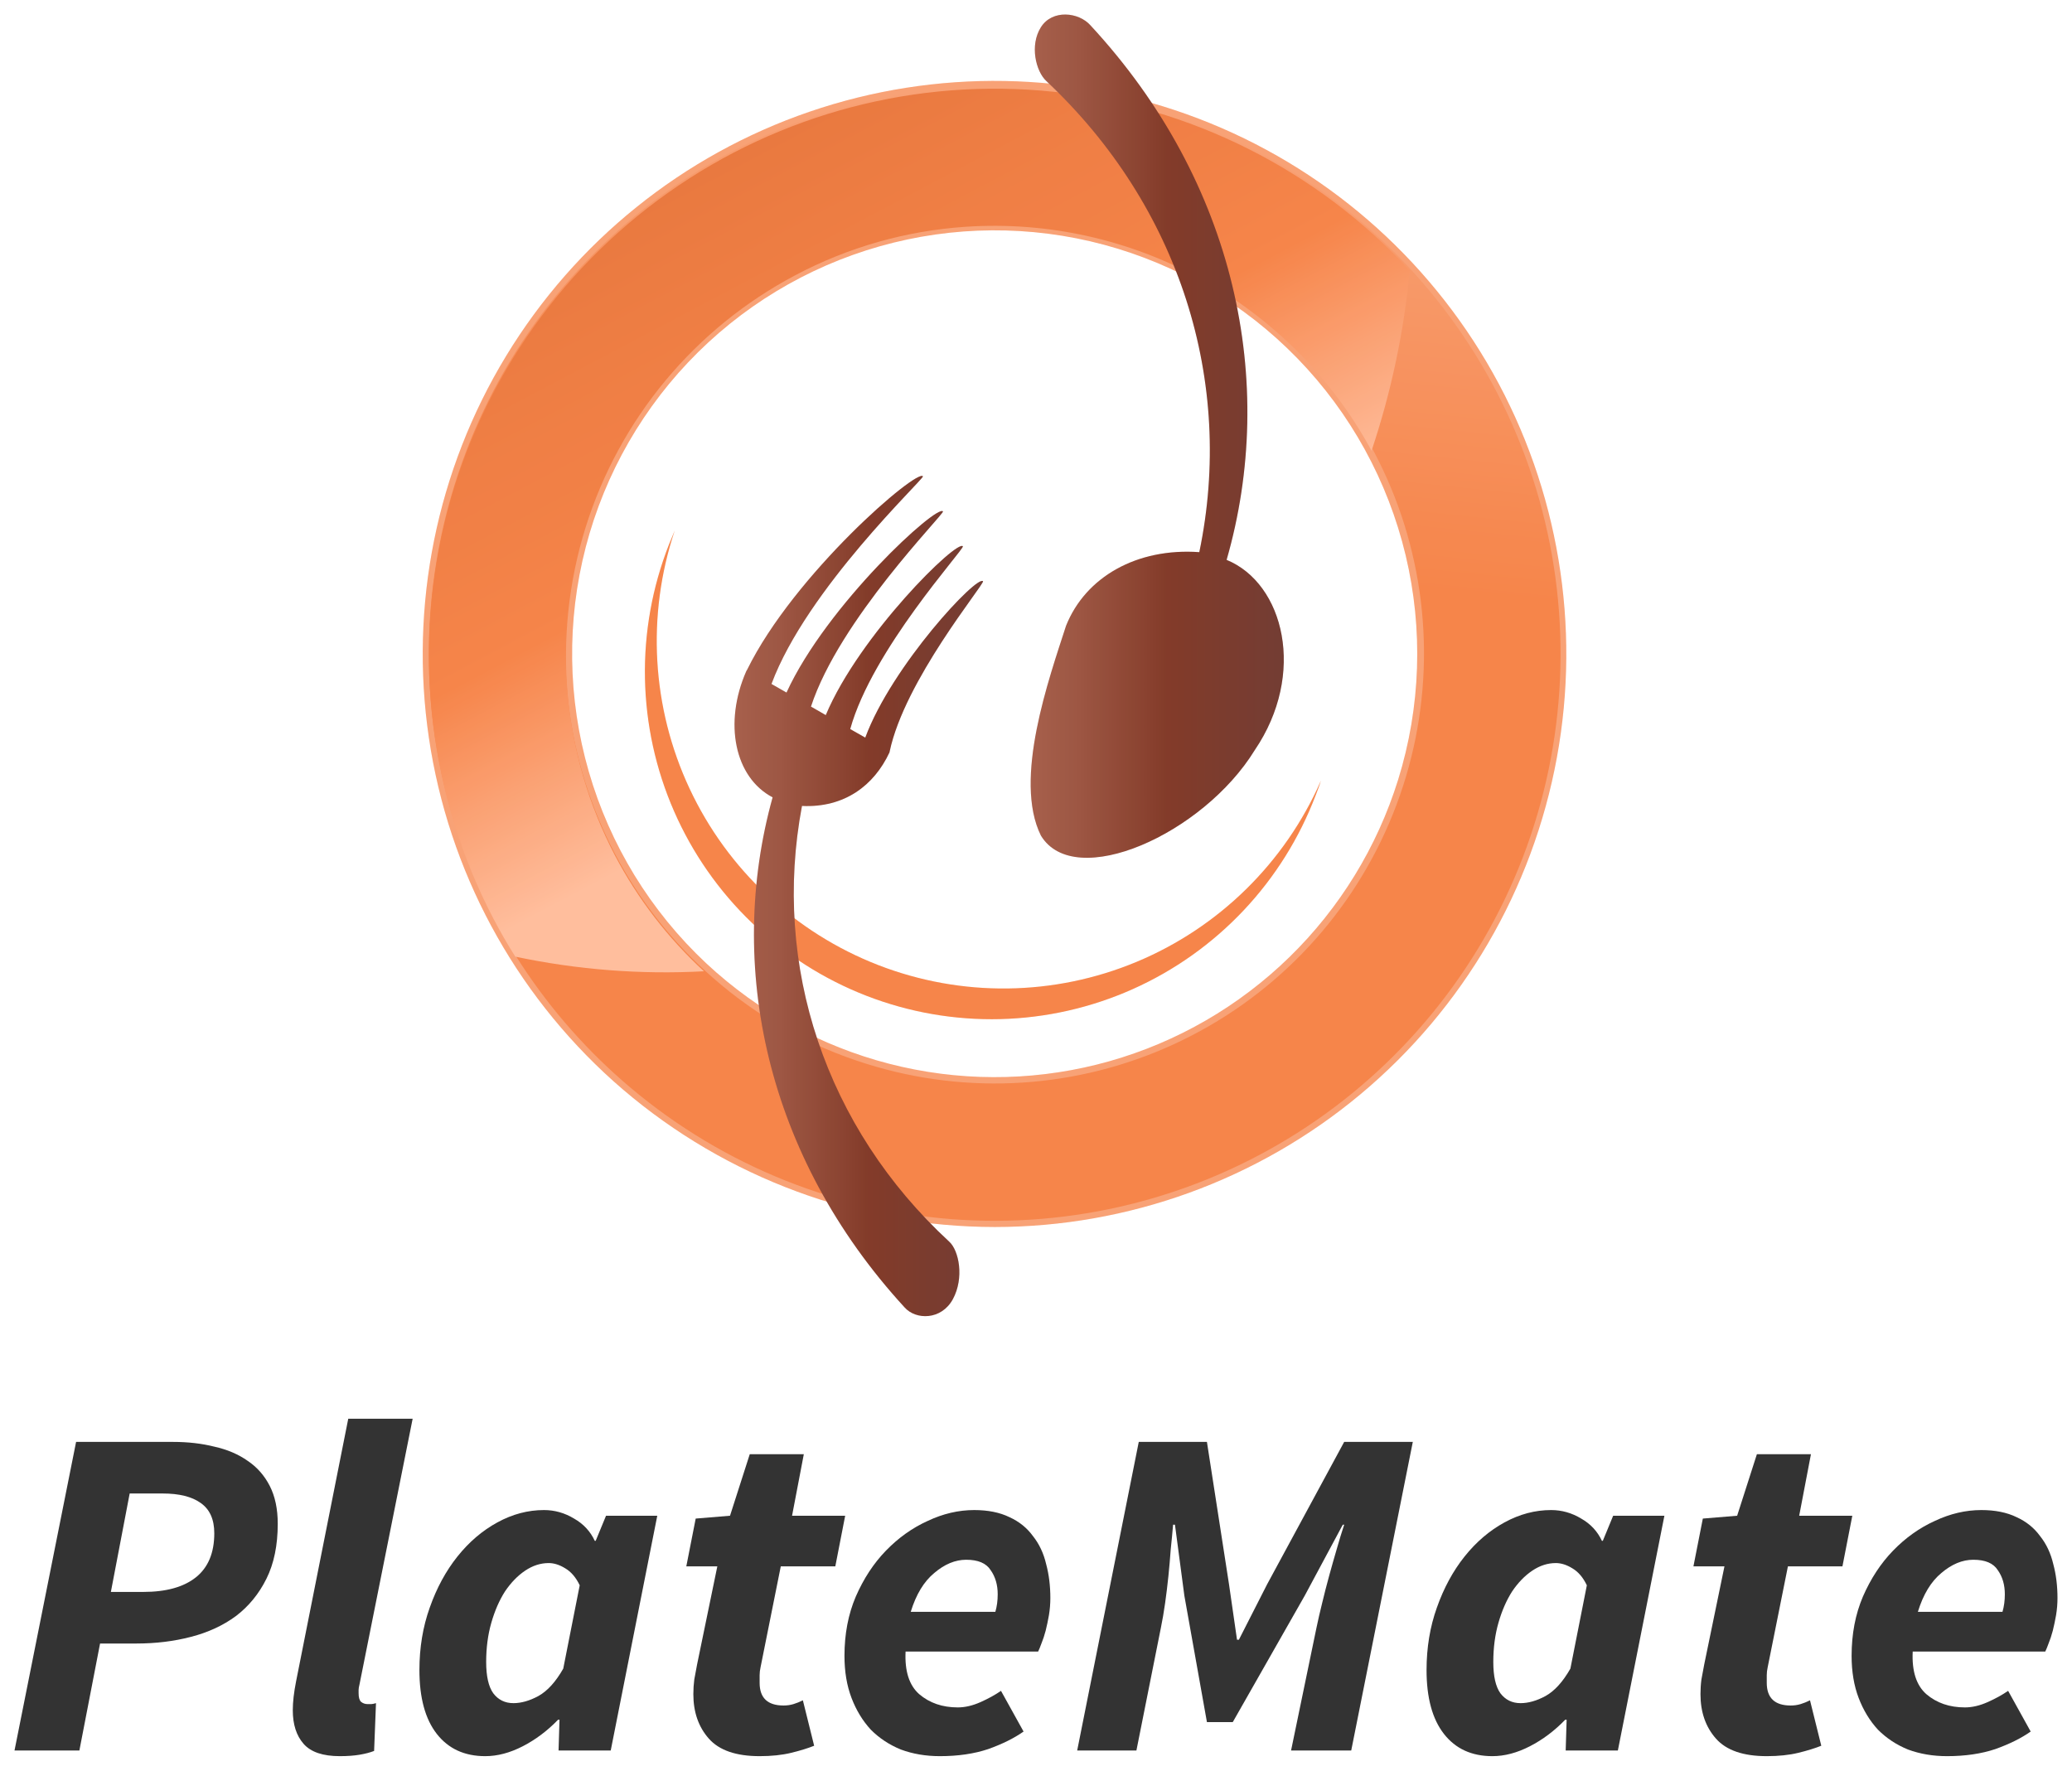 <svg width="571" height="488" viewBox="0 0 571 488" fill="none" xmlns="http://www.w3.org/2000/svg">
<g filter="url(#filter0_d_216_51)">
<path d="M274.143 334.166C236.57 334.13 200.236 320.688 171.649 296.249L169.05 293.977C141.592 269.373 123.6 235.907 118.199 199.39C112.798 162.874 120.33 125.615 139.486 94.086C158.643 62.557 188.213 38.749 223.061 26.8C257.908 14.85 295.831 15.513 330.242 28.674C364.653 41.834 393.377 66.661 411.424 98.84C429.472 131.02 435.703 168.52 429.035 204.825C422.366 241.131 403.221 273.948 374.923 297.576C346.625 321.204 310.963 334.15 274.133 334.166H274.143ZM197.531 264.112C212.133 276.871 229.678 285.779 248.579 290.031C267.48 294.282 287.141 293.743 305.782 288.461C324.423 283.179 341.455 273.322 355.338 259.781C369.221 246.24 379.516 229.443 385.292 210.91C391.529 190.842 392.244 169.459 387.361 149.018C382.478 128.577 372.178 109.836 357.549 94.776C342.92 79.716 324.506 68.894 304.249 63.455C283.993 58.015 262.647 58.159 242.466 63.871C222.285 69.583 204.016 80.651 189.591 95.907C175.165 111.163 165.118 130.04 160.509 150.545C155.9 171.05 156.902 192.422 163.407 212.404C169.913 232.386 181.681 250.237 197.469 264.071L197.531 264.112Z" fill="#F79C6E"/>
<path d="M196.341 265.368C174.305 246.088 160.177 219.309 156.685 190.2C153.193 161.092 160.585 131.72 177.433 107.754C194.281 83.788 219.39 66.928 247.913 60.43C276.436 53.932 306.35 58.256 331.878 72.568C357.406 86.88 376.739 110.165 386.144 137.926C395.548 165.687 394.357 195.956 382.801 222.889C371.245 249.821 350.143 271.508 323.57 283.76C296.996 296.013 266.836 297.963 238.912 289.234C223.205 284.367 208.699 276.235 196.341 265.368ZM171.494 293.821C196.791 315.992 228.559 329.378 262.063 331.985C295.567 334.592 329.014 326.28 357.423 308.288C385.831 290.296 407.68 263.586 419.715 232.138C431.749 200.689 433.325 166.186 424.208 133.767C415.09 101.348 395.767 72.749 369.118 52.23C342.468 31.712 309.918 20.372 276.317 19.9C242.715 19.427 209.861 29.849 182.648 49.61C155.435 69.372 135.319 97.417 125.299 129.567C116.264 158.485 115.82 189.414 124.023 218.58C132.226 247.747 148.72 273.89 171.494 293.821Z" fill="url(#paint0_linear_216_51)"/>
<path d="M169.444 231.716C154.925 203.887 152.015 171.422 161.351 141.446C170.687 111.469 191.506 86.428 219.241 71.82C233.772 64.121 249.76 59.581 266.161 58.496C288.736 56.992 311.269 62.008 331.086 72.949C350.904 83.891 367.176 100.299 377.972 120.228C383.366 104.117 386.899 87.44 388.501 70.523C362.82 42.733 327.942 25.239 290.355 21.294C252.768 17.349 215.031 27.221 184.162 49.076C153.294 70.93 131.396 103.278 122.541 140.103C113.687 176.929 118.478 215.724 136.024 249.273C137.902 252.857 139.893 256.316 141.998 259.65C159.082 263.269 176.565 264.627 194.001 263.687C184.047 254.52 175.74 243.705 169.444 231.716Z" fill="url(#paint1_linear_216_51)"/>
<path d="M242.049 261.985C219.12 253.091 200.493 235.68 190.044 213.372C179.595 191.065 178.127 165.58 185.946 142.216C185.408 143.471 184.911 144.748 184.362 146.045C179.748 157.792 177.496 170.338 177.736 182.961C177.977 195.584 180.705 208.035 185.765 219.597C190.824 231.159 198.114 241.605 207.216 250.332C216.318 259.06 227.052 265.898 238.8 270.452C250.549 275.006 263.079 277.187 275.672 276.869C288.264 276.551 300.669 273.741 312.174 268.599C323.679 263.458 334.055 256.088 342.707 246.912C351.359 237.736 358.116 226.936 362.588 215.134C363.096 213.816 363.624 212.487 364.017 211.159C354.126 233.741 335.925 251.627 313.205 261.095C290.485 270.563 264.997 270.881 242.049 261.985Z" fill="#F57C3D"/>
<path opacity="0.1" d="M242.049 261.985C219.12 253.091 200.493 235.68 190.044 213.372C179.595 191.065 178.127 165.58 185.946 142.216C185.408 143.471 184.911 144.748 184.362 146.045C179.748 157.792 177.496 170.338 177.736 182.961C177.977 195.584 180.705 208.035 185.765 219.597C190.824 231.159 198.114 241.605 207.216 250.332C216.318 259.06 227.052 265.898 238.8 270.452C250.549 275.006 263.079 277.187 275.672 276.869C288.264 276.551 300.669 273.741 312.174 268.599C323.679 263.458 334.055 256.088 342.707 246.912C351.359 237.736 358.116 226.936 362.588 215.134C363.096 213.816 363.624 212.487 364.017 211.159C354.126 233.741 335.925 251.627 313.205 261.095C290.485 270.563 264.997 270.881 242.049 261.985Z" fill="#FFD6C2"/>
<path opacity="0.1" d="M274.143 334.166C236.57 334.13 200.236 320.688 171.649 296.249L169.05 293.977C141.592 269.373 123.6 235.907 118.199 199.39C112.798 162.874 120.33 125.615 139.486 94.086C158.643 62.557 188.213 38.749 223.061 26.8C257.908 14.85 295.831 15.513 330.242 28.674C364.653 41.834 393.377 66.661 411.424 98.84C429.472 131.02 435.703 168.52 429.035 204.825C422.366 241.131 403.221 273.948 374.923 297.576C346.625 321.204 310.963 334.15 274.133 334.166H274.143ZM197.531 264.112C212.133 276.871 229.678 285.779 248.579 290.031C267.48 294.282 287.141 293.743 305.782 288.461C324.423 283.179 341.455 273.322 355.338 259.781C369.221 246.24 379.516 229.443 385.292 210.91C391.529 190.843 392.244 169.459 387.361 149.018C382.478 128.577 372.178 109.836 357.549 94.776C342.92 79.716 324.506 68.894 304.249 63.455C283.993 58.015 262.647 58.159 242.466 63.871C222.285 69.583 204.016 80.651 189.591 95.907C175.165 111.163 165.118 130.04 160.509 150.545C155.9 171.05 156.902 192.422 163.407 212.404C169.913 232.386 181.681 250.237 197.469 264.071L197.531 264.112Z" fill="#FFD6C2"/>
<path d="M293.782 168.459C289.092 182.986 279.164 210.807 286.856 226.299C296.174 241.657 331.529 225.936 345.774 202.754C360.062 181.741 353.881 156.816 338.03 150.3C352.048 101.529 340.619 46.262 300.48 2.949C297.261 -0.662 290.014 -1.482 286.856 3.489C283.698 8.459 285.438 15.65 288.357 18.348C325.131 52.882 340.287 101.248 330.504 148.172C313.349 146.958 299.166 154.969 293.782 168.459Z" fill="url(#paint2_linear_216_51)"/>
<path d="M245.103 203.408C245.127 203.35 245.148 203.292 245.165 203.232V203.149C249.306 183.505 270.944 157.491 270.913 156.204C269.37 154.243 245.807 179.427 238.446 199.289L234.305 196.933C240.32 175.142 265.426 147.737 265.364 146.574C263.832 144.499 236.81 171.033 227.565 193.083L223.486 190.738C231.354 166.695 259.918 138.014 259.877 136.955C258.355 134.786 227.866 162.607 216.746 186.868L212.605 184.502C222.368 158.269 254.4 128.249 254.348 127.284C252.826 125.022 218.869 154.16 205.866 180.631C205.793 180.735 205.741 180.849 205.669 180.953C199.374 195.262 202.449 210.257 212.916 215.746C200.068 261.985 210.97 314.564 249.286 356.321C252.392 359.838 259.442 359.869 262.6 354.038C265.757 348.206 264.298 340.631 261.564 338.182C227.472 306.74 212.709 262.11 221.012 218.122C232.752 218.672 240.879 212.436 245.103 203.408Z" fill="url(#paint3_linear_216_51)"/>
<path opacity="0.1" d="M293.782 168.459C289.092 182.986 279.164 210.807 286.856 226.299C296.174 241.657 331.529 225.936 345.774 202.754C360.062 181.741 353.881 156.816 338.03 150.3C352.048 101.529 340.619 46.262 300.48 2.949C297.261 -0.662 290.014 -1.482 286.856 3.489C283.698 8.459 285.438 15.65 288.357 18.348C325.131 52.882 340.287 101.248 330.504 148.172C313.349 146.958 299.166 154.969 293.782 168.459Z" fill="#FFD6C2"/>
<path opacity="0.1" d="M245.103 203.408C245.127 203.35 245.148 203.292 245.165 203.232V203.149C249.306 183.505 270.944 157.491 270.913 156.204C269.37 154.243 245.807 179.427 238.446 199.289L234.305 196.933C240.32 175.142 265.426 147.737 265.364 146.574C263.832 144.499 236.81 171.033 227.565 193.083L223.486 190.738C231.354 166.695 259.918 138.014 259.877 136.955C258.355 134.786 227.866 162.607 216.746 186.868L212.605 184.502C222.368 158.269 254.4 128.249 254.348 127.284C252.826 125.022 218.869 154.16 205.866 180.631C205.793 180.735 205.741 180.849 205.669 180.953C199.374 195.262 202.449 210.257 212.916 215.746C200.068 261.985 210.97 314.564 249.286 356.321C252.392 359.838 259.442 359.869 262.6 354.038C265.757 348.206 264.298 340.631 261.564 338.182C227.472 306.74 212.709 262.11 221.012 218.122C232.752 218.672 240.879 212.436 245.103 203.408Z" fill="#FFD6C2"/>
<path d="M20.969 393.391H47.654C51.799 393.391 55.599 393.826 59.053 394.696C62.594 395.478 65.66 396.783 68.251 398.609C70.841 400.348 72.871 402.652 74.339 405.522C75.807 408.391 76.541 411.87 76.541 415.957C76.541 421.87 75.505 426.913 73.432 431.087C71.36 435.261 68.553 438.696 65.012 441.391C61.471 444 57.326 445.913 52.577 447.13C47.913 448.348 42.904 448.957 37.55 448.957H27.576L21.876 478.435H4L20.969 393.391ZM39.493 434.739C45.797 434.739 50.634 433.391 54.002 430.696C57.37 428 59.053 423.957 59.053 418.565C59.053 414.739 57.801 411.957 55.297 410.217C52.879 408.478 49.381 407.609 44.804 407.609H35.737L30.555 434.739H39.493Z" fill="#333333"/>
<path d="M95.973 387H113.719L99.082 460.174C98.909 460.87 98.823 461.391 98.823 461.739C98.823 462 98.823 462.304 98.823 462.652C98.823 463.783 99.038 464.565 99.47 465C99.988 465.435 100.593 465.652 101.284 465.652C101.716 465.652 102.061 465.652 102.32 465.652C102.579 465.652 103.011 465.565 103.615 465.391L103.097 478.565C101.975 479 100.636 479.348 99.082 479.609C97.527 479.87 95.714 480 93.641 480C88.978 480 85.653 478.87 83.667 476.609C81.68 474.348 80.687 471.261 80.687 467.348C80.687 465.087 80.99 462.435 81.594 459.391L95.973 387Z" fill="#333333"/>
<path d="M115.584 456.261C115.584 450.087 116.533 444.348 118.433 439.043C120.333 433.652 122.881 428.957 126.076 424.957C129.271 420.957 132.942 417.826 137.087 415.565C141.232 413.304 145.507 412.174 149.911 412.174C152.847 412.174 155.611 412.957 158.201 414.522C160.792 416 162.692 418.043 163.901 420.652H164.16L167.01 413.739H181.13L168.305 478.435H153.927L154.186 469.957H153.797C150.861 473 147.623 475.435 144.082 477.261C140.541 479.087 137.087 480 133.719 480C128.019 480 123.572 477.957 120.376 473.87C117.181 469.783 115.584 463.913 115.584 456.261ZM141.491 465.391C143.65 465.391 145.939 464.739 148.357 463.435C150.861 462.043 153.149 459.522 155.222 455.87L159.756 432.913C158.72 430.739 157.381 429.174 155.74 428.217C154.186 427.261 152.674 426.783 151.206 426.783C148.961 426.783 146.802 427.478 144.73 428.87C142.657 430.261 140.8 432.174 139.159 434.609C137.605 437.043 136.353 439.913 135.403 443.217C134.453 446.522 133.978 450.13 133.978 454.043C133.978 457.957 134.626 460.826 135.921 462.652C137.303 464.478 139.159 465.391 141.491 465.391Z" fill="#333333"/>
<path d="M197.679 427.696H189.13L191.72 414.522L201.177 413.739L206.617 396.783H221.514L218.276 413.739H232.913L230.193 427.696H215.167L209.596 455.478C209.424 456.261 209.337 457 209.337 457.696C209.337 458.391 209.337 459.087 209.337 459.783C209.337 463.957 211.54 466.043 215.944 466.043C216.894 466.043 217.801 465.913 218.664 465.652C219.528 465.391 220.391 465.043 221.255 464.609L224.364 477.13C222.637 477.826 220.521 478.478 218.016 479.087C215.512 479.696 212.619 480 209.337 480C202.861 480 198.197 478.391 195.347 475.174C192.498 471.957 191.073 467.87 191.073 462.913C191.073 461.522 191.159 460.174 191.332 458.87C191.591 457.478 191.85 456.087 192.109 454.696L197.679 427.696Z" fill="#333333"/>
<path d="M232.718 452.348C232.718 446.348 233.754 440.913 235.827 436.043C237.986 431.087 240.749 426.87 244.117 423.391C247.572 419.826 251.415 417.087 255.646 415.174C259.878 413.174 264.152 412.174 268.47 412.174C272.27 412.174 275.509 412.826 278.186 414.13C280.863 415.348 283.022 417.087 284.663 419.348C286.39 421.522 287.599 424.087 288.29 427.043C289.067 429.913 289.455 433.043 289.455 436.435C289.455 438 289.326 439.565 289.067 441.13C288.808 442.609 288.506 444.043 288.16 445.435C287.815 446.739 287.426 447.913 286.994 448.957C286.649 449.913 286.347 450.652 286.087 451.174H249.558C249.299 456.565 250.551 460.478 253.314 462.913C256.164 465.348 259.705 466.565 263.937 466.565C265.923 466.565 267.995 466.087 270.154 465.13C272.313 464.174 274.213 463.13 275.854 462L282.072 473.217C279.481 475.043 276.243 476.652 272.356 478.043C268.47 479.348 264.023 480 259.014 480C255.128 480 251.544 479.391 248.262 478.174C245.067 476.87 242.304 475.043 239.972 472.696C237.727 470.261 235.956 467.348 234.661 463.957C233.366 460.565 232.718 456.696 232.718 452.348ZM274.3 440.217C274.731 438.739 274.947 437.13 274.947 435.391C274.947 432.783 274.3 430.565 273.004 428.739C271.795 426.826 269.55 425.87 266.268 425.87C263.246 425.87 260.309 427.087 257.46 429.522C254.61 431.87 252.451 435.435 250.983 440.217H274.3Z" fill="#333333"/>
<path d="M313.821 393.391H332.604L338.692 432.652L340.894 447.913H341.412L349.184 432.652L370.429 393.391H389.341L372.372 478.435H355.791L362.786 444.652C363.218 442.565 363.736 440.304 364.34 437.87C364.945 435.348 365.593 432.826 366.283 430.304C366.974 427.783 367.665 425.348 368.356 423C369.047 420.565 369.738 418.304 370.429 416.217H370.04L359.547 435.783L339.728 470.609H332.604L326.386 435.783L323.795 416.217H323.277C323.104 418.304 322.888 420.565 322.629 423C322.457 425.435 322.241 427.913 321.982 430.435C321.722 432.957 321.42 435.435 321.075 437.87C320.729 440.304 320.341 442.565 319.909 444.652L313.173 478.435H296.851L313.821 393.391Z" fill="#333333"/>
<path d="M393.128 456.261C393.128 450.087 394.078 444.348 395.978 439.043C397.878 433.652 400.425 428.957 403.621 424.957C406.816 420.957 410.486 417.826 414.631 415.565C418.777 413.304 423.051 412.174 427.456 412.174C430.392 412.174 433.155 412.957 435.746 414.522C438.337 416 440.237 418.043 441.446 420.652H441.705L444.555 413.739H458.674L445.85 478.435H431.471L431.73 469.957H431.342C428.406 473 425.167 475.435 421.626 477.261C418.086 479.087 414.631 480 411.263 480C405.564 480 401.116 477.957 397.921 473.87C394.726 469.783 393.128 463.913 393.128 456.261ZM419.036 465.391C421.195 465.391 423.483 464.739 425.901 463.435C428.406 462.043 430.694 459.522 432.767 455.87L437.3 432.913C436.264 430.739 434.926 429.174 433.285 428.217C431.73 427.261 430.219 426.783 428.751 426.783C426.506 426.783 424.347 427.478 422.274 428.87C420.201 430.261 418.345 432.174 416.704 434.609C415.149 437.043 413.897 439.913 412.947 443.217C411.997 446.522 411.522 450.13 411.522 454.043C411.522 457.957 412.17 460.826 413.465 462.652C414.847 464.478 416.704 465.391 419.036 465.391Z" fill="#333333"/>
<path d="M475.224 427.696H466.674L469.265 414.522L478.721 413.739L484.162 396.783H499.059L495.82 413.739H510.458L507.738 427.696H492.711L487.141 455.478C486.968 456.261 486.882 457 486.882 457.696C486.882 458.391 486.882 459.087 486.882 459.783C486.882 463.957 489.084 466.043 493.488 466.043C494.438 466.043 495.345 465.913 496.209 465.652C497.072 465.391 497.936 465.043 498.799 464.609L501.908 477.13C500.181 477.826 498.065 478.478 495.561 479.087C493.057 479.696 490.164 480 486.882 480C480.405 480 475.742 478.391 472.892 475.174C470.042 471.957 468.617 467.87 468.617 462.913C468.617 461.522 468.704 460.174 468.876 458.87C469.135 457.478 469.394 456.087 469.654 454.696L475.224 427.696Z" fill="#333333"/>
<path d="M510.263 452.348C510.263 446.348 511.299 440.913 513.371 436.043C515.53 431.087 518.294 426.87 521.662 423.391C525.116 419.826 528.959 417.087 533.191 415.174C537.422 413.174 541.697 412.174 546.015 412.174C549.815 412.174 553.053 412.826 555.73 414.13C558.407 415.348 560.566 417.087 562.207 419.348C563.934 421.522 565.143 424.087 565.834 427.043C566.611 429.913 567 433.043 567 436.435C567 438 566.87 439.565 566.611 441.13C566.352 442.609 566.05 444.043 565.705 445.435C565.359 446.739 564.971 447.913 564.539 448.957C564.193 449.913 563.891 450.652 563.632 451.174H527.102C526.843 456.565 528.096 460.478 530.859 462.913C533.709 465.348 537.25 466.565 541.481 466.565C543.467 466.565 545.54 466.087 547.699 465.13C549.858 464.174 551.758 463.13 553.399 462L559.616 473.217C557.026 475.043 553.787 476.652 549.901 478.043C546.015 479.348 541.567 480 536.559 480C532.673 480 529.089 479.391 525.807 478.174C522.612 476.87 519.848 475.043 517.517 472.696C515.271 470.261 513.501 467.348 512.206 463.957C510.91 460.565 510.263 456.696 510.263 452.348ZM551.844 440.217C552.276 438.739 552.492 437.13 552.492 435.391C552.492 432.783 551.844 430.565 550.549 428.739C549.34 426.826 547.094 425.87 543.813 425.87C540.79 425.87 537.854 427.087 535.004 429.522C532.154 431.87 529.995 435.435 528.527 440.217H551.844Z" fill="#333333"/>
</g>
<defs>
<filter id="filter0_d_216_51" x="0" y="0" width="571" height="488" filterUnits="userSpaceOnUse" color-interpolation-filters="sRGB">
<feFlood flood-opacity="0" result="BackgroundImageFix"/>
<feColorMatrix in="SourceAlpha" type="matrix" values="0 0 0 0 0 0 0 0 0 0 0 0 0 0 0 0 0 0 127 0" result="hardAlpha"/>
<feOffset dy="4"/>
<feGaussianBlur stdDeviation="2"/>
<feComposite in2="hardAlpha" operator="out"/>
<feColorMatrix type="matrix" values="0 0 0 0 0 0 0 0 0 0 0 0 0 0 0 0 0 0 0.25 0"/>
<feBlend mode="normal" in2="BackgroundImageFix" result="effect1_dropShadow_216_51"/>
<feBlend mode="normal" in="SourceGraphic" in2="effect1_dropShadow_216_51" result="shape"/>
</filter>
<linearGradient id="paint0_linear_216_51" x1="277.161" y1="146.605" x2="289.964" y2="23.099" gradientUnits="userSpaceOnUse">
<stop stop-color="#F57C3D"/>
<stop offset="1" stop-color="#F79C6E"/>
</linearGradient>
<linearGradient id="paint1_linear_216_51" x1="281.867" y1="180.288" x2="162.082" y2="-46.379" gradientUnits="userSpaceOnUse">
<stop offset="0.01" stop-color="#FFBB99"/>
<stop offset="0.268" stop-color="#F57C3D"/>
<stop offset="1" stop-color="#D96226"/>
</linearGradient>
<linearGradient id="paint2_linear_216_51" x1="284.03" y1="116.191" x2="353.798" y2="116.191" gradientUnits="userSpaceOnUse">
<stop stop-color="#9D533F"/>
<stop offset="0.18" stop-color="#934936"/>
<stop offset="0.49" stop-color="#7A2F1D"/>
<stop offset="0.54" stop-color="#752A19"/>
<stop offset="1" stop-color="#642C24"/>
</linearGradient>
<linearGradient id="paint3_linear_216_51" x1="202.604" y1="242.975" x2="270.954" y2="242.975" gradientUnits="userSpaceOnUse">
<stop stop-color="#9D533F"/>
<stop offset="0.18" stop-color="#934936"/>
<stop offset="0.49" stop-color="#7A2F1D"/>
<stop offset="0.54" stop-color="#752A19"/>
<stop offset="1" stop-color="#642C24"/>
</linearGradient>
</defs>
</svg>
